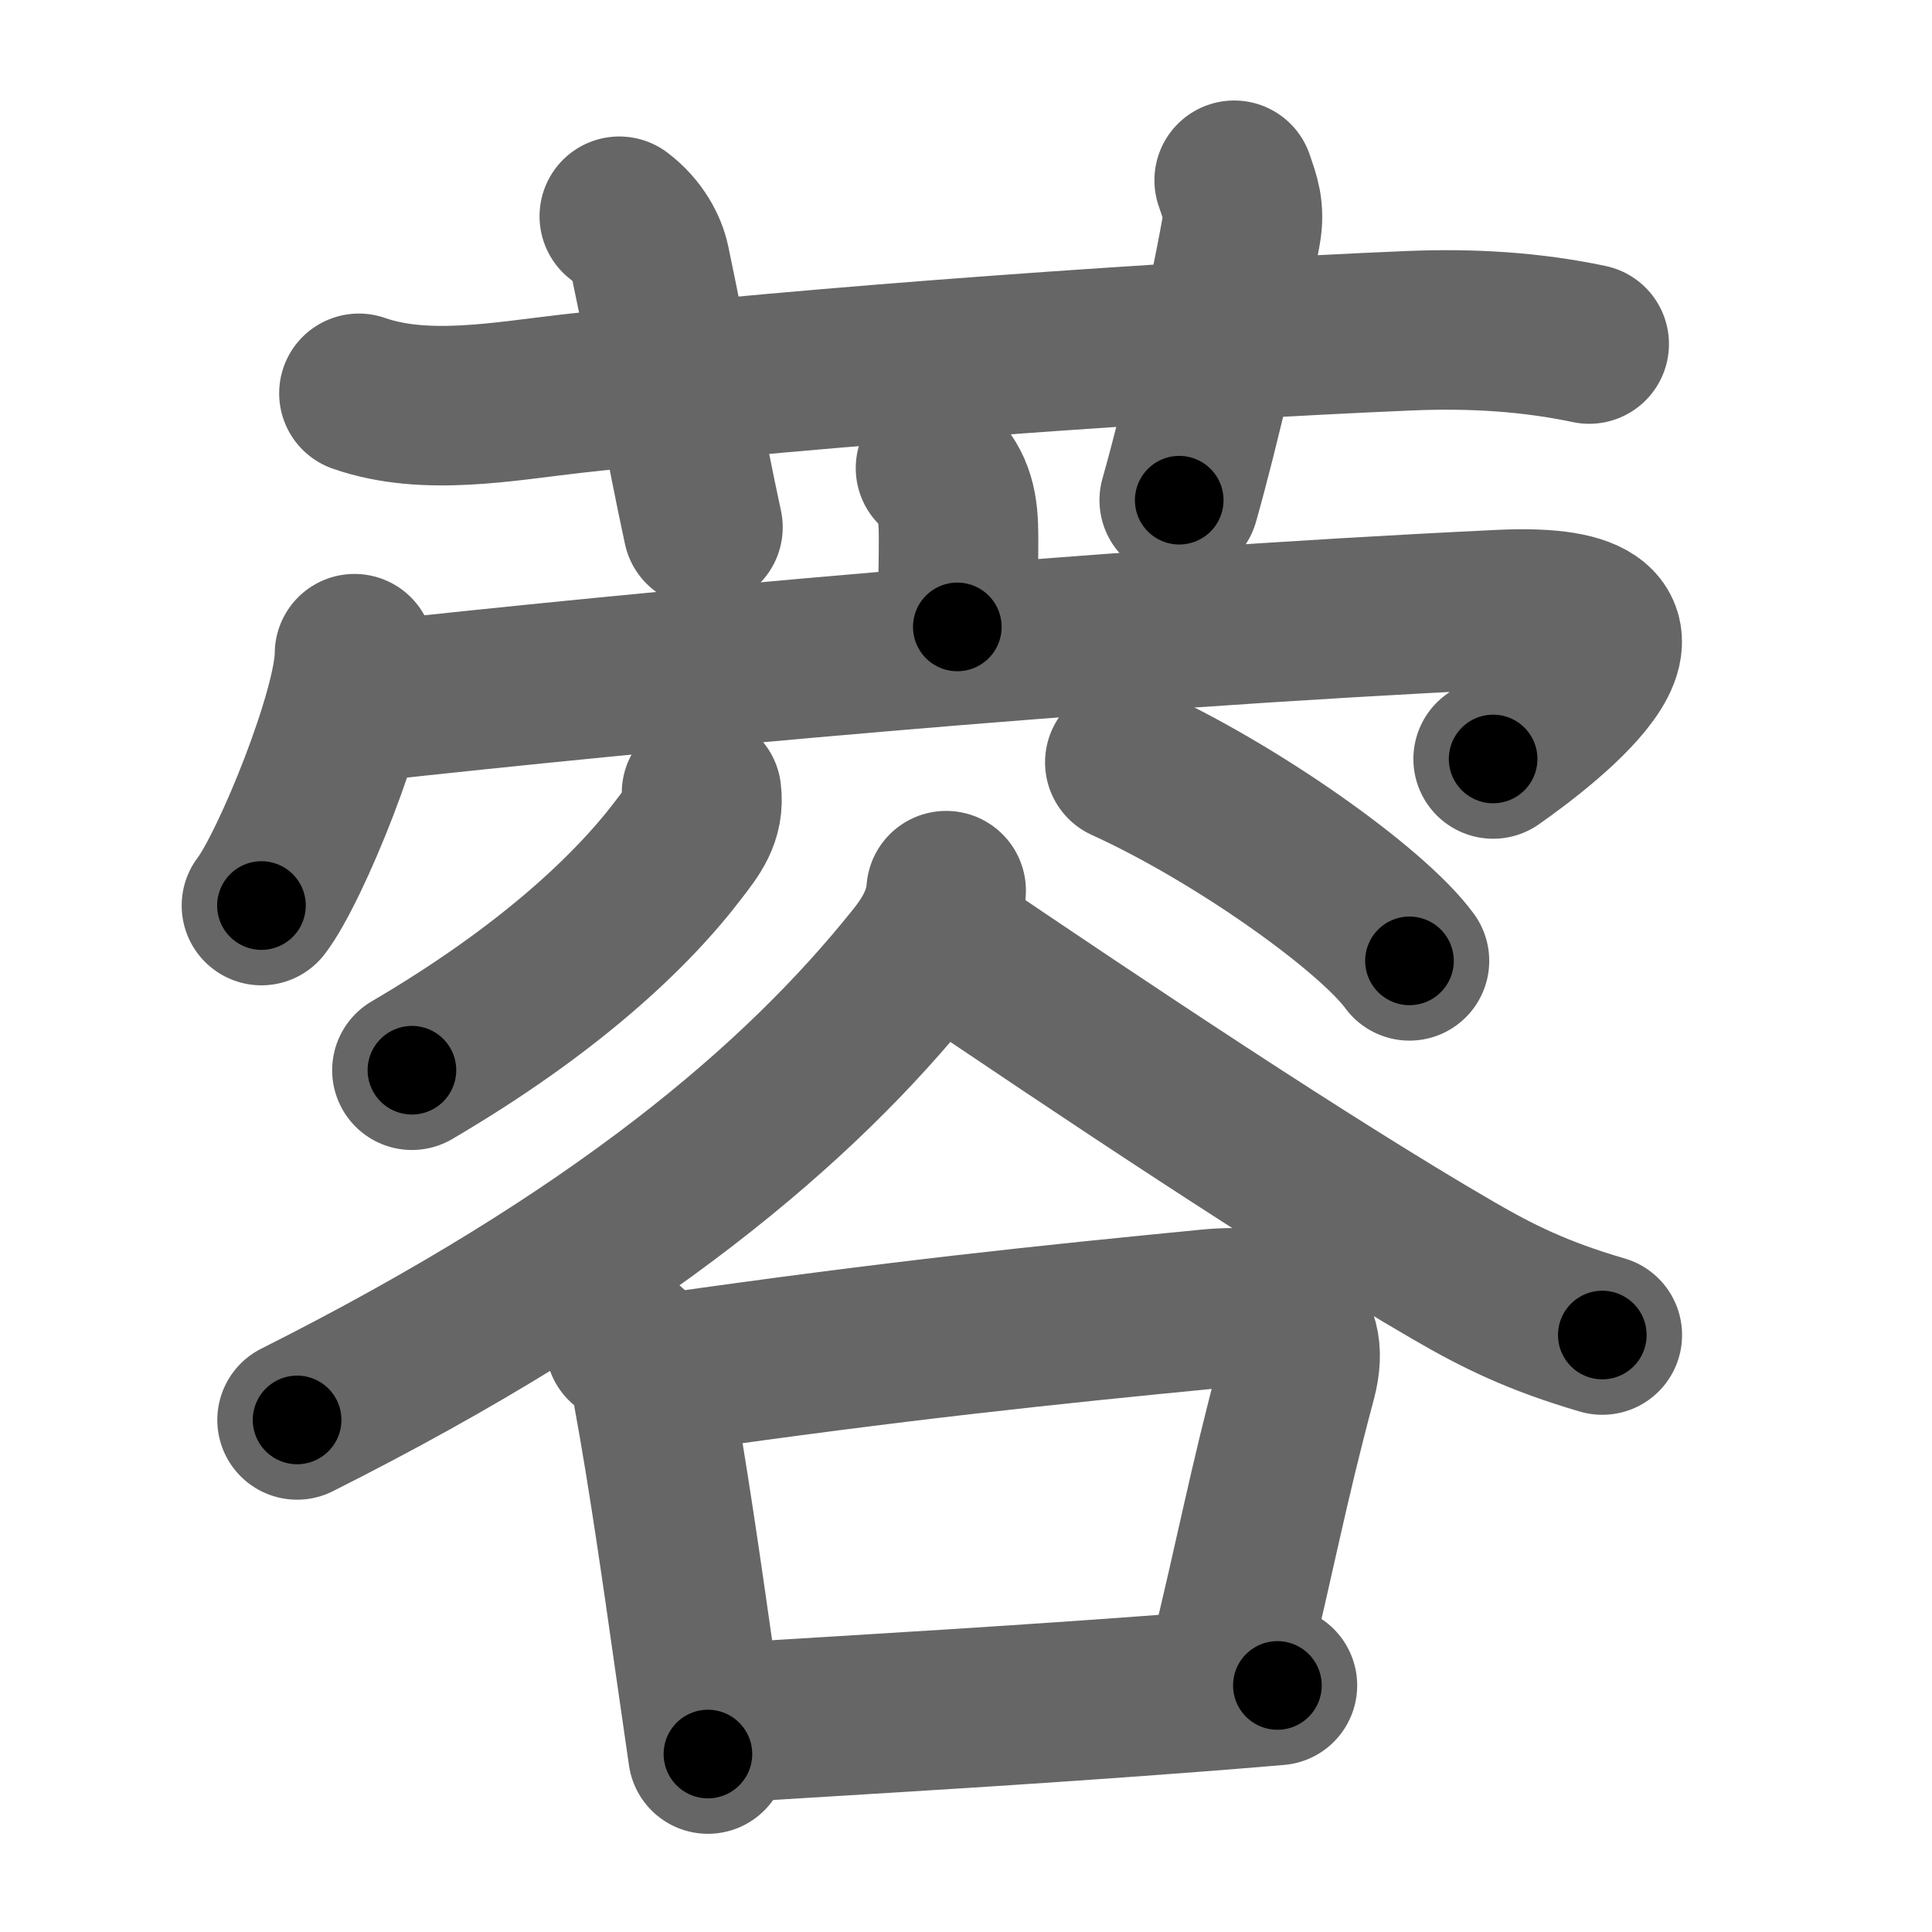 <svg xmlns="http://www.w3.org/2000/svg" width="109" height="109" viewBox="0 0 109 109" id="84c9"><g fill="none" stroke="#666" stroke-width="9" stroke-linecap="round" stroke-linejoin="round"><g><g><path d="M20.25,22.19c3.74,1.31,8.18,0.45,12,0.02c13.87-1.58,34.42-3.01,47.25-3.55c3.62-0.15,6.93,0.07,10.16,0.75" /><path d="M34.94,12.2c1.06,0.8,1.58,1.85,1.74,2.61c1.2,5.69,1.95,10.19,2.98,14.94" /><path d="M69.63,10.17c0.33,0.97,0.61,1.64,0.39,2.88c-0.78,4.4-2.34,11.12-3.49,15.17" /></g><g><g><path d="M52.78,26.41c1.09,1.09,1.3,2.21,1.3,3.88c0,2.53-0.07,3.1-0.07,5.08" /><g><path d="M20,36.88c0,3.22-3.61,12.07-5.25,14.21" /><path d="M20.51,39.61c15.74-1.73,40.87-4.11,64.16-5.22c11.6-0.55,2.46,6.4-0.43,8.43" /></g></g><g><g><path d="M39.58,44.73c0.17,1.34-0.51,2.18-1.27,3.17c-2.67,3.53-7.4,7.98-15.07,12.48" /><path d="M63.46,43.01c6.27,2.85,13.92,8.28,16.06,11.2" /></g><g><path d="M53.38,50.25c-0.12,1.62-0.97,2.92-1.78,3.92c-6.47,8.08-16.68,16.81-34.84,25.94" /><path d="M53.23,53.09c8.68,5.88,20.59,13.85,28.78,18.6c2.48,1.44,4.73,2.56,8.39,3.63" /><g><path d="M35.27,75.82c0.91,0.71,1.44,1.63,1.57,2.78c0.85,4.62,1.63,10.11,2.35,15.16c0.26,1.81,0.51,3.56,0.75,5.2" /><path d="M37.81,77.45c12.91-1.84,21.19-2.7,30.44-3.6c3.5-0.34,5.8,0.62,4.91,3.95c-1.66,6.2-2.27,9.7-3.88,16.29" /><path d="M40.86,97.21c8.47-0.52,16.99-1.01,26.39-1.73c1.58-0.12,3.19-0.25,4.82-0.39" /></g></g></g></g></g></g><g fill="none" stroke="#000" stroke-width="5" stroke-linecap="round" stroke-linejoin="round"><g><g><path d="M20.25,22.19c3.74,1.31,8.18,0.45,12,0.02c13.87-1.58,34.42-3.01,47.25-3.55c3.62-0.15,6.93,0.07,10.16,0.75" stroke-dasharray="69.72" stroke-dashoffset="69.72"><animate id="0" attributeName="stroke-dashoffset" values="69.72;0" dur="0.52s" fill="freeze" begin="0s;84c9.click" /></path><path d="M34.94,12.2c1.06,0.8,1.58,1.85,1.74,2.61c1.2,5.69,1.95,10.19,2.98,14.94" stroke-dasharray="18.44" stroke-dashoffset="18.44"><animate attributeName="stroke-dashoffset" values="18.44" fill="freeze" begin="84c9.click" /><animate id="1" attributeName="stroke-dashoffset" values="18.44;0" dur="0.18s" fill="freeze" begin="0.end" /></path><path d="M69.63,10.17c0.33,0.97,0.61,1.64,0.39,2.88c-0.78,4.4-2.34,11.12-3.49,15.17" stroke-dasharray="18.52" stroke-dashoffset="18.52"><animate attributeName="stroke-dashoffset" values="18.52" fill="freeze" begin="84c9.click" /><animate id="2" attributeName="stroke-dashoffset" values="18.52;0" dur="0.19s" fill="freeze" begin="1.end" /></path></g><g><g><path d="M52.78,26.41c1.09,1.09,1.3,2.21,1.3,3.88c0,2.53-0.07,3.1-0.07,5.08" stroke-dasharray="9.3" stroke-dashoffset="9.3"><animate attributeName="stroke-dashoffset" values="9.3" fill="freeze" begin="84c9.click" /><animate id="3" attributeName="stroke-dashoffset" values="9.3;0" dur="0.09s" fill="freeze" begin="2.end" /></path><g><path d="M20,36.88c0,3.22-3.61,12.07-5.25,14.21" stroke-dasharray="15.26" stroke-dashoffset="15.26"><animate attributeName="stroke-dashoffset" values="15.26" fill="freeze" begin="84c9.click" /><animate id="4" attributeName="stroke-dashoffset" values="15.26;0" dur="0.15s" fill="freeze" begin="3.end" /></path><path d="M20.51,39.61c15.74-1.73,40.87-4.11,64.16-5.22c11.6-0.55,2.46,6.4-0.43,8.43" stroke-dasharray="80.18" stroke-dashoffset="80.18"><animate attributeName="stroke-dashoffset" values="80.18" fill="freeze" begin="84c9.click" /><animate id="5" attributeName="stroke-dashoffset" values="80.18;0" dur="0.6s" fill="freeze" begin="4.end" /></path></g></g><g><g><path d="M39.58,44.73c0.17,1.34-0.51,2.18-1.27,3.17c-2.67,3.53-7.4,7.98-15.07,12.48" stroke-dasharray="23.21" stroke-dashoffset="23.21"><animate attributeName="stroke-dashoffset" values="23.21" fill="freeze" begin="84c9.click" /><animate id="6" attributeName="stroke-dashoffset" values="23.21;0" dur="0.23s" fill="freeze" begin="5.end" /></path><path d="M63.46,43.01c6.27,2.85,13.92,8.28,16.06,11.2" stroke-dasharray="19.71" stroke-dashoffset="19.71"><animate attributeName="stroke-dashoffset" values="19.71" fill="freeze" begin="84c9.click" /><animate id="7" attributeName="stroke-dashoffset" values="19.71;0" dur="0.2s" fill="freeze" begin="6.end" /></path></g><g><path d="M53.38,50.25c-0.12,1.62-0.97,2.92-1.78,3.92c-6.47,8.08-16.68,16.81-34.84,25.94" stroke-dasharray="48.14" stroke-dashoffset="48.14"><animate attributeName="stroke-dashoffset" values="48.14" fill="freeze" begin="84c9.click" /><animate id="8" attributeName="stroke-dashoffset" values="48.14;0" dur="0.48s" fill="freeze" begin="7.end" /></path><path d="M53.23,53.09c8.68,5.88,20.59,13.85,28.78,18.6c2.48,1.44,4.73,2.56,8.39,3.63" stroke-dasharray="43.44" stroke-dashoffset="43.44"><animate attributeName="stroke-dashoffset" values="43.44" fill="freeze" begin="84c9.click" /><animate id="9" attributeName="stroke-dashoffset" values="43.44;0" dur="0.43s" fill="freeze" begin="8.end" /></path><g><path d="M35.27,75.82c0.91,0.71,1.44,1.63,1.57,2.78c0.85,4.62,1.63,10.11,2.35,15.16c0.26,1.81,0.51,3.56,0.75,5.2" stroke-dasharray="23.88" stroke-dashoffset="23.88"><animate attributeName="stroke-dashoffset" values="23.88" fill="freeze" begin="84c9.click" /><animate id="10" attributeName="stroke-dashoffset" values="23.88;0" dur="0.24s" fill="freeze" begin="9.end" /></path><path d="M37.81,77.45c12.91-1.84,21.19-2.7,30.44-3.6c3.5-0.34,5.8,0.62,4.91,3.95c-1.66,6.2-2.27,9.7-3.88,16.29" stroke-dasharray="55.33" stroke-dashoffset="55.33"><animate attributeName="stroke-dashoffset" values="55.33" fill="freeze" begin="84c9.click" /><animate id="11" attributeName="stroke-dashoffset" values="55.33;0" dur="0.55s" fill="freeze" begin="10.end" /></path><path d="M40.86,97.21c8.47-0.52,16.99-1.01,26.39-1.73c1.58-0.12,3.19-0.25,4.82-0.39" stroke-dasharray="31.28" stroke-dashoffset="31.28"><animate attributeName="stroke-dashoffset" values="31.28" fill="freeze" begin="84c9.click" /><animate id="12" attributeName="stroke-dashoffset" values="31.28;0" dur="0.31s" fill="freeze" begin="11.end" /></path></g></g></g></g></g></g></svg>